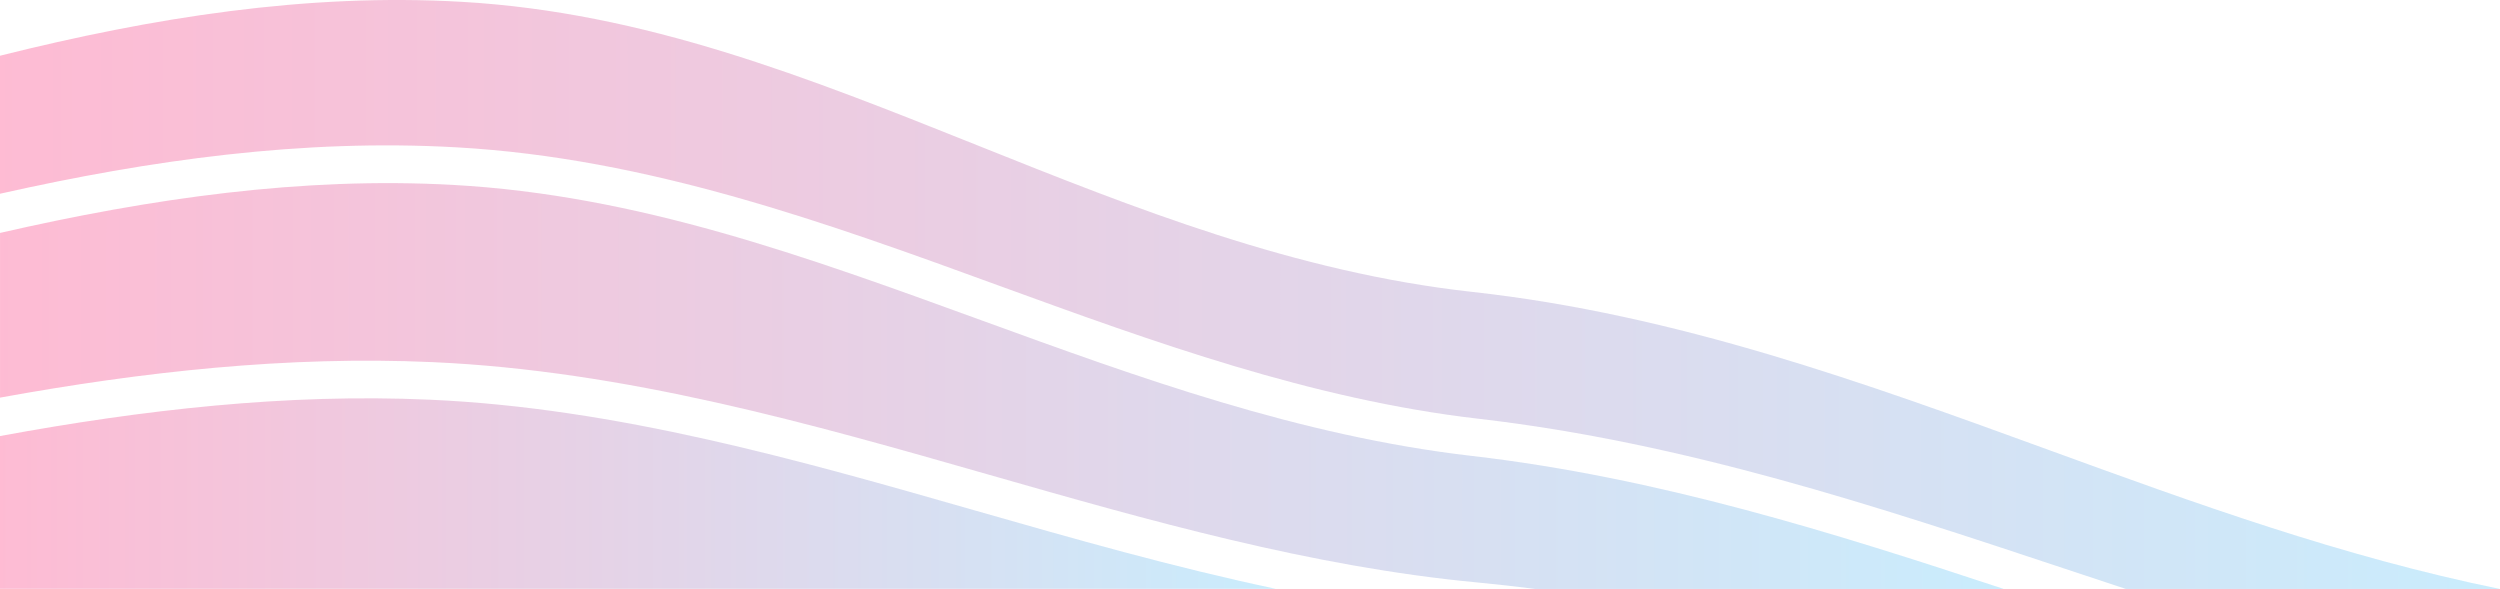 <svg xmlns="http://www.w3.org/2000/svg" xmlns:xlink="http://www.w3.org/1999/xlink" viewBox="0 0 1188.8 280.06"><defs><style>.cls-1,.cls-2,.cls-3{opacity:0.3;}.cls-1{fill:url(#Degradado_sin_nombre);}.cls-2{fill:url(#Degradado_sin_nombre-2);}.cls-3{fill:url(#Degradado_sin_nombre-3);}</style><linearGradient id="Degradado_sin_nombre" y1="-436.86" x2="606.68" y2="-436.86" gradientTransform="matrix(1, 0, 0, -1, 0, -202.14)" gradientUnits="userSpaceOnUse"><stop offset="0" stop-color="#fc1f6f"/><stop offset="1" stop-color="#4ec3f9"/></linearGradient><linearGradient id="Degradado_sin_nombre-2" y1="-342.17" x2="1188.8" y2="-342.17" xlink:href="#Degradado_sin_nombre"/><linearGradient id="Degradado_sin_nombre-3" x1="0.01" y1="-385.7" x2="952.78" y2="-385.7" xlink:href="#Degradado_sin_nombre"/></defs><g id="Capa_2" data-name="Capa 2"><g id="Capa_1-2" data-name="Capa 1"><path class="cls-1" d="M463.73,242.77c-83.79-24-170.45-48.75-259.19-52.7C136.31,187,67.86,194.85,0,207.35V280H606.68C558,269.72,510.38,256.11,463.73,242.77Z"/><path class="cls-2" d="M216.93,70.05c91.42,5.09,176.45,36,258.69,66,72.84,26.51,148.16,53.92,227.32,63.06,98.29,11.35,189.79,41.73,278.27,71.11q14.79,4.92,29.7,9.84H1188.8c-75-15.26-145.69-41-214.45-66.05-87-31.7-177-64.49-274.25-75.2-84.31-9.31-160.8-39.88-234.78-69.48C383.72,36.69,306.64,5.87,219.58.87,145.73-3.39,72.35,8.41,0,26.5V92.13C71.46,76.07,143.92,65.93,216.93,70.05Z"/><path class="cls-3" d="M205.68,172.2c91.75,4.09,179.85,29.29,265,53.66,75,21.45,152.54,43.63,231.88,51.12,9.18.86,18.31,1.92,27.41,3.06H952.78c-80.93-26.76-164.55-53-252.8-63.23-82.1-9.48-158.8-37.4-233-64.39-84.23-30.67-163.82-59.64-251.5-64.49-71.92-4-144,6.47-215.47,22.83v78.32C67.94,176.74,136.68,169.12,205.68,172.2Z"/></g></g></svg>